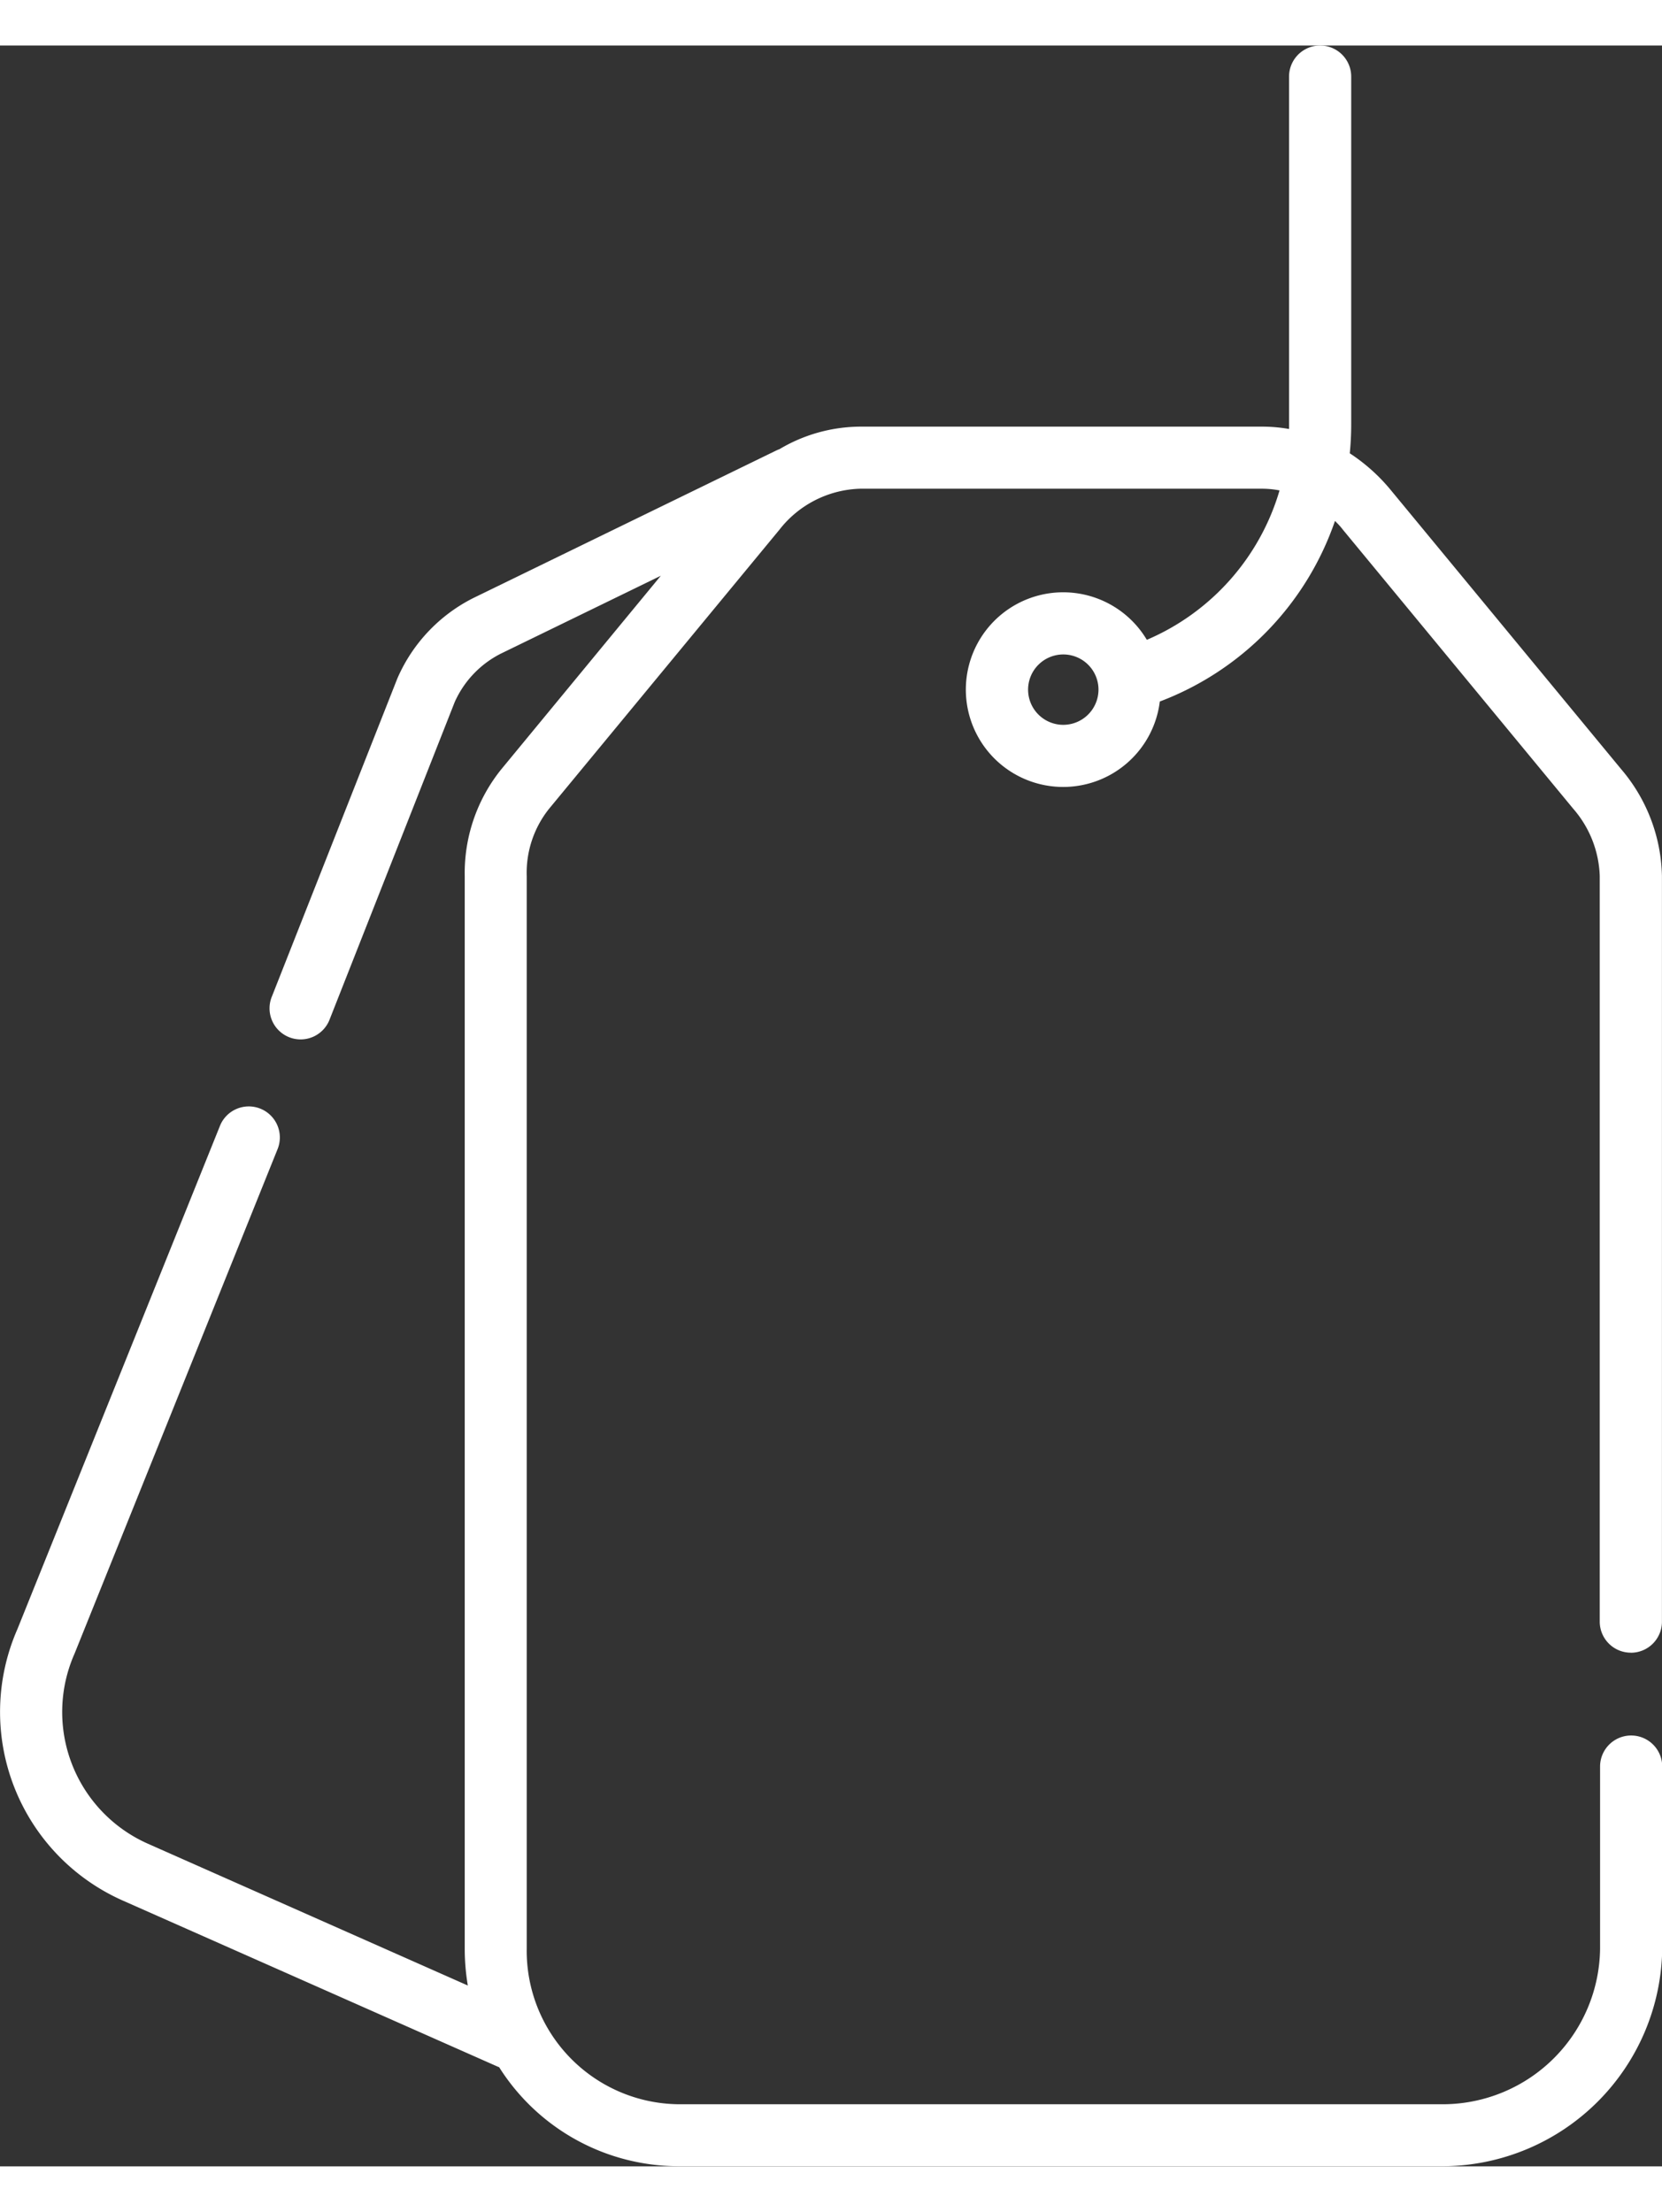 <svg xmlns="http://www.w3.org/2000/svg" width="25.219" height="33.57" viewBox="0 0 30.219 38.57">
  <rect x="0" y="0" width="30.219" height="38.57" fill="#333333" stroke="none"/>
  <path id="Path_26319" data-name="Path 26319" d="M85.085,29.23a.565.565,0,0,0,.565-.565V15.105a3.087,3.087,0,0,0-.74-1.942L80.72,8.086a3.314,3.314,0,0,0-.746-.669c.017-.173.026-.347.026-.523V.566a.565.565,0,0,0-1.13,0s0,6.382,0,6.409a2.8,2.8,0,0,0-.488-.043H71.074a2.9,2.9,0,0,0-1.47.41.572.572,0,0,0-.058.024l-5.508,2.683a2.952,2.952,0,0,0-1.374,1.446l-.009.021L60.378,17.29a.565.565,0,1,0,1.051.414L63.7,11.94a1.816,1.816,0,0,1,.837-.879l2.91-1.417-2.9,3.519a3.005,3.005,0,0,0-.665,1.942V34.616a4.039,4.039,0,0,0,.056.666L58.114,32.7a2.62,2.62,0,0,1-1.328-3.45l.007-.017,3.682-9.152a.565.565,0,1,0-1.048-.422l-3.679,9.143a3.752,3.752,0,0,0,1.908,4.931l6.827,3.025.025.01a3.861,3.861,0,0,0,3.251,1.8H81.7a4.008,4.008,0,0,0,3.955-3.955V31.3a.565.565,0,0,0-1.13,0v3.315A2.863,2.863,0,0,1,81.7,37.441H67.759a2.791,2.791,0,0,1-2.75-2.825V15.105a1.865,1.865,0,0,1,.406-1.223l4.19-5.077a1.93,1.93,0,0,1,1.468-.744h7.307a1.665,1.665,0,0,1,.317.031,4.256,4.256,0,0,1-2.413,2.717,1.77,1.77,0,1,0,.236,1.122,5.384,5.384,0,0,0,3.185-3.284c.049.049.1.1.142.157l4.19,5.077a1.959,1.959,0,0,1,.482,1.223v13.56a.565.565,0,0,0,.565.565ZM74.765,12.355a.64.64,0,1,1,.64-.64A.641.641,0,0,1,74.765,12.355Z" transform="translate(-55.432 -0.001)" fill="#fff"/>
</svg>
